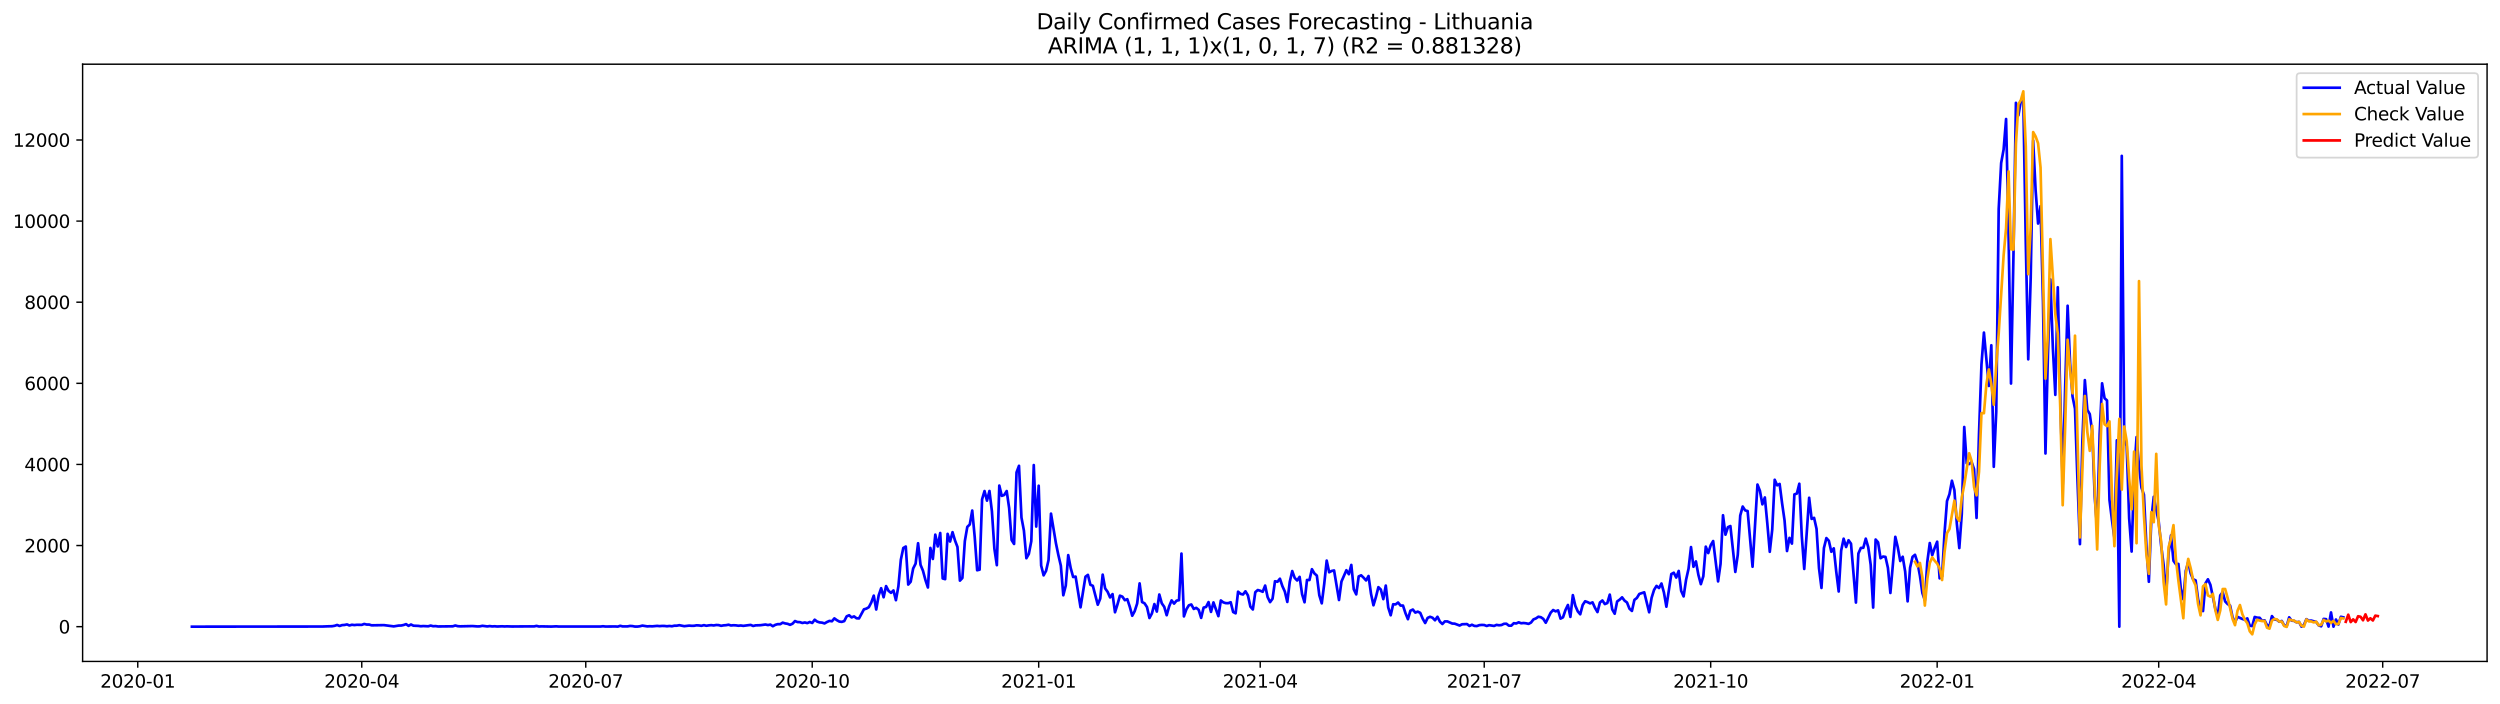 <?xml version="1.0" encoding="utf-8" standalone="no"?>
<!DOCTYPE svg PUBLIC "-//W3C//DTD SVG 1.1//EN"
  "http://www.w3.org/Graphics/SVG/1.1/DTD/svg11.dtd">
<svg xmlns:xlink="http://www.w3.org/1999/xlink" width="1392.412pt" height="392.274pt" viewBox="0 0 1392.412 392.274" xmlns="http://www.w3.org/2000/svg" version="1.1">
 <defs>
  <style type="text/css">*{stroke-linejoin: round; stroke-linecap: butt}</style>
 </defs>
 <g id="figure_1">
  <g id="patch_1">
   <path d="M 0 392.274 
L 1392.412 392.274 
L 1392.412 0 
L 0 0 
z
" style="fill: #ffffff"/>
  </g>
  <g id="axes_1">
   <g id="patch_2">
    <path d="M 46.013 368.396 
L 1385.213 368.396 
L 1385.213 35.755 
L 46.013 35.755 
z
" style="fill: #ffffff"/>
   </g>
   <g id="matplotlib.axis_1">
    <g id="xtick_1">
     <g id="line2d_1">
      <defs>
       <path id="mefb8758c73" d="M 0 0 
L 0 3.5 
" style="stroke: #000000; stroke-width: 0.8"/>
      </defs>
      <g>
       <use xlink:href="#mefb8758c73" x="76.723" y="368.396" style="stroke: #000000; stroke-width: 0.8"/>
      </g>
     </g>
     <g id="text_1">
      <!-- 2020-01 -->
      <g transform="translate(55.832 382.994)scale(0.1 -0.1)">
       <defs>
        <path id="DejaVuSans-32" d="M 1228 531 
L 3431 531 
L 3431 0 
L 469 0 
L 469 531 
Q 828 903 1448 1529 
Q 2069 2156 2228 2338 
Q 2531 2678 2651 2914 
Q 2772 3150 2772 3378 
Q 2772 3750 2511 3984 
Q 2250 4219 1831 4219 
Q 1534 4219 1204 4116 
Q 875 4013 500 3803 
L 500 4441 
Q 881 4594 1212 4672 
Q 1544 4750 1819 4750 
Q 2544 4750 2975 4387 
Q 3406 4025 3406 3419 
Q 3406 3131 3298 2873 
Q 3191 2616 2906 2266 
Q 2828 2175 2409 1742 
Q 1991 1309 1228 531 
z
" transform="scale(0.016)"/>
        <path id="DejaVuSans-30" d="M 2034 4250 
Q 1547 4250 1301 3770 
Q 1056 3291 1056 2328 
Q 1056 1369 1301 889 
Q 1547 409 2034 409 
Q 2525 409 2770 889 
Q 3016 1369 3016 2328 
Q 3016 3291 2770 3770 
Q 2525 4250 2034 4250 
z
M 2034 4750 
Q 2819 4750 3233 4129 
Q 3647 3509 3647 2328 
Q 3647 1150 3233 529 
Q 2819 -91 2034 -91 
Q 1250 -91 836 529 
Q 422 1150 422 2328 
Q 422 3509 836 4129 
Q 1250 4750 2034 4750 
z
" transform="scale(0.016)"/>
        <path id="DejaVuSans-2d" d="M 313 2009 
L 1997 2009 
L 1997 1497 
L 313 1497 
L 313 2009 
z
" transform="scale(0.016)"/>
        <path id="DejaVuSans-31" d="M 794 531 
L 1825 531 
L 1825 4091 
L 703 3866 
L 703 4441 
L 1819 4666 
L 2450 4666 
L 2450 531 
L 3481 531 
L 3481 0 
L 794 0 
L 794 531 
z
" transform="scale(0.016)"/>
       </defs>
       <use xlink:href="#DejaVuSans-32"/>
       <use xlink:href="#DejaVuSans-30" x="63.623"/>
       <use xlink:href="#DejaVuSans-32" x="127.246"/>
       <use xlink:href="#DejaVuSans-30" x="190.869"/>
       <use xlink:href="#DejaVuSans-2d" x="254.492"/>
       <use xlink:href="#DejaVuSans-30" x="290.576"/>
       <use xlink:href="#DejaVuSans-31" x="354.199"/>
      </g>
     </g>
    </g>
    <g id="xtick_2">
     <g id="line2d_2">
      <g>
       <use xlink:href="#mefb8758c73" x="201.485" y="368.396" style="stroke: #000000; stroke-width: 0.8"/>
      </g>
     </g>
     <g id="text_2">
      <!-- 2020-04 -->
      <g transform="translate(180.593 382.994)scale(0.1 -0.1)">
       <defs>
        <path id="DejaVuSans-34" d="M 2419 4116 
L 825 1625 
L 2419 1625 
L 2419 4116 
z
M 2253 4666 
L 3047 4666 
L 3047 1625 
L 3713 1625 
L 3713 1100 
L 3047 1100 
L 3047 0 
L 2419 0 
L 2419 1100 
L 313 1100 
L 313 1709 
L 2253 4666 
z
" transform="scale(0.016)"/>
       </defs>
       <use xlink:href="#DejaVuSans-32"/>
       <use xlink:href="#DejaVuSans-30" x="63.623"/>
       <use xlink:href="#DejaVuSans-32" x="127.246"/>
       <use xlink:href="#DejaVuSans-30" x="190.869"/>
       <use xlink:href="#DejaVuSans-2d" x="254.492"/>
       <use xlink:href="#DejaVuSans-30" x="290.576"/>
       <use xlink:href="#DejaVuSans-34" x="354.199"/>
      </g>
     </g>
    </g>
    <g id="xtick_3">
     <g id="line2d_3">
      <g>
       <use xlink:href="#mefb8758c73" x="326.246" y="368.396" style="stroke: #000000; stroke-width: 0.8"/>
      </g>
     </g>
     <g id="text_3">
      <!-- 2020-07 -->
      <g transform="translate(305.355 382.994)scale(0.1 -0.1)">
       <defs>
        <path id="DejaVuSans-37" d="M 525 4666 
L 3525 4666 
L 3525 4397 
L 1831 0 
L 1172 0 
L 2766 4134 
L 525 4134 
L 525 4666 
z
" transform="scale(0.016)"/>
       </defs>
       <use xlink:href="#DejaVuSans-32"/>
       <use xlink:href="#DejaVuSans-30" x="63.623"/>
       <use xlink:href="#DejaVuSans-32" x="127.246"/>
       <use xlink:href="#DejaVuSans-30" x="190.869"/>
       <use xlink:href="#DejaVuSans-2d" x="254.492"/>
       <use xlink:href="#DejaVuSans-30" x="290.576"/>
       <use xlink:href="#DejaVuSans-37" x="354.199"/>
      </g>
     </g>
    </g>
    <g id="xtick_4">
     <g id="line2d_4">
      <g>
       <use xlink:href="#mefb8758c73" x="452.379" y="368.396" style="stroke: #000000; stroke-width: 0.8"/>
      </g>
     </g>
     <g id="text_4">
      <!-- 2020-10 -->
      <g transform="translate(431.488 382.994)scale(0.1 -0.1)">
       <use xlink:href="#DejaVuSans-32"/>
       <use xlink:href="#DejaVuSans-30" x="63.623"/>
       <use xlink:href="#DejaVuSans-32" x="127.246"/>
       <use xlink:href="#DejaVuSans-30" x="190.869"/>
       <use xlink:href="#DejaVuSans-2d" x="254.492"/>
       <use xlink:href="#DejaVuSans-31" x="290.576"/>
       <use xlink:href="#DejaVuSans-30" x="354.199"/>
      </g>
     </g>
    </g>
    <g id="xtick_5">
     <g id="line2d_5">
      <g>
       <use xlink:href="#mefb8758c73" x="578.512" y="368.396" style="stroke: #000000; stroke-width: 0.8"/>
      </g>
     </g>
     <g id="text_5">
      <!-- 2021-01 -->
      <g transform="translate(557.62 382.994)scale(0.1 -0.1)">
       <use xlink:href="#DejaVuSans-32"/>
       <use xlink:href="#DejaVuSans-30" x="63.623"/>
       <use xlink:href="#DejaVuSans-32" x="127.246"/>
       <use xlink:href="#DejaVuSans-31" x="190.869"/>
       <use xlink:href="#DejaVuSans-2d" x="254.492"/>
       <use xlink:href="#DejaVuSans-30" x="290.576"/>
       <use xlink:href="#DejaVuSans-31" x="354.199"/>
      </g>
     </g>
    </g>
    <g id="xtick_6">
     <g id="line2d_6">
      <g>
       <use xlink:href="#mefb8758c73" x="701.902" y="368.396" style="stroke: #000000; stroke-width: 0.8"/>
      </g>
     </g>
     <g id="text_6">
      <!-- 2021-04 -->
      <g transform="translate(681.011 382.994)scale(0.1 -0.1)">
       <use xlink:href="#DejaVuSans-32"/>
       <use xlink:href="#DejaVuSans-30" x="63.623"/>
       <use xlink:href="#DejaVuSans-32" x="127.246"/>
       <use xlink:href="#DejaVuSans-31" x="190.869"/>
       <use xlink:href="#DejaVuSans-2d" x="254.492"/>
       <use xlink:href="#DejaVuSans-30" x="290.576"/>
       <use xlink:href="#DejaVuSans-34" x="354.199"/>
      </g>
     </g>
    </g>
    <g id="xtick_7">
     <g id="line2d_7">
      <g>
       <use xlink:href="#mefb8758c73" x="826.664" y="368.396" style="stroke: #000000; stroke-width: 0.8"/>
      </g>
     </g>
     <g id="text_7">
      <!-- 2021-07 -->
      <g transform="translate(805.773 382.994)scale(0.1 -0.1)">
       <use xlink:href="#DejaVuSans-32"/>
       <use xlink:href="#DejaVuSans-30" x="63.623"/>
       <use xlink:href="#DejaVuSans-32" x="127.246"/>
       <use xlink:href="#DejaVuSans-31" x="190.869"/>
       <use xlink:href="#DejaVuSans-2d" x="254.492"/>
       <use xlink:href="#DejaVuSans-30" x="290.576"/>
       <use xlink:href="#DejaVuSans-37" x="354.199"/>
      </g>
     </g>
    </g>
    <g id="xtick_8">
     <g id="line2d_8">
      <g>
       <use xlink:href="#mefb8758c73" x="952.797" y="368.396" style="stroke: #000000; stroke-width: 0.8"/>
      </g>
     </g>
     <g id="text_8">
      <!-- 2021-10 -->
      <g transform="translate(931.905 382.994)scale(0.1 -0.1)">
       <use xlink:href="#DejaVuSans-32"/>
       <use xlink:href="#DejaVuSans-30" x="63.623"/>
       <use xlink:href="#DejaVuSans-32" x="127.246"/>
       <use xlink:href="#DejaVuSans-31" x="190.869"/>
       <use xlink:href="#DejaVuSans-2d" x="254.492"/>
       <use xlink:href="#DejaVuSans-31" x="290.576"/>
       <use xlink:href="#DejaVuSans-30" x="354.199"/>
      </g>
     </g>
    </g>
    <g id="xtick_9">
     <g id="line2d_9">
      <g>
       <use xlink:href="#mefb8758c73" x="1078.929" y="368.396" style="stroke: #000000; stroke-width: 0.8"/>
      </g>
     </g>
     <g id="text_9">
      <!-- 2022-01 -->
      <g transform="translate(1058.038 382.994)scale(0.1 -0.1)">
       <use xlink:href="#DejaVuSans-32"/>
       <use xlink:href="#DejaVuSans-30" x="63.623"/>
       <use xlink:href="#DejaVuSans-32" x="127.246"/>
       <use xlink:href="#DejaVuSans-32" x="190.869"/>
       <use xlink:href="#DejaVuSans-2d" x="254.492"/>
       <use xlink:href="#DejaVuSans-30" x="290.576"/>
       <use xlink:href="#DejaVuSans-31" x="354.199"/>
      </g>
     </g>
    </g>
    <g id="xtick_10">
     <g id="line2d_10">
      <g>
       <use xlink:href="#mefb8758c73" x="1202.32" y="368.396" style="stroke: #000000; stroke-width: 0.8"/>
      </g>
     </g>
     <g id="text_10">
      <!-- 2022-04 -->
      <g transform="translate(1181.429 382.994)scale(0.1 -0.1)">
       <use xlink:href="#DejaVuSans-32"/>
       <use xlink:href="#DejaVuSans-30" x="63.623"/>
       <use xlink:href="#DejaVuSans-32" x="127.246"/>
       <use xlink:href="#DejaVuSans-32" x="190.869"/>
       <use xlink:href="#DejaVuSans-2d" x="254.492"/>
       <use xlink:href="#DejaVuSans-30" x="290.576"/>
       <use xlink:href="#DejaVuSans-34" x="354.199"/>
      </g>
     </g>
    </g>
    <g id="xtick_11">
     <g id="line2d_11">
      <g>
       <use xlink:href="#mefb8758c73" x="1327.082" y="368.396" style="stroke: #000000; stroke-width: 0.8"/>
      </g>
     </g>
     <g id="text_11">
      <!-- 2022-07 -->
      <g transform="translate(1306.19 382.994)scale(0.1 -0.1)">
       <use xlink:href="#DejaVuSans-32"/>
       <use xlink:href="#DejaVuSans-30" x="63.623"/>
       <use xlink:href="#DejaVuSans-32" x="127.246"/>
       <use xlink:href="#DejaVuSans-32" x="190.869"/>
       <use xlink:href="#DejaVuSans-2d" x="254.492"/>
       <use xlink:href="#DejaVuSans-30" x="290.576"/>
       <use xlink:href="#DejaVuSans-37" x="354.199"/>
      </g>
     </g>
    </g>
   </g>
   <g id="matplotlib.axis_2">
    <g id="ytick_1">
     <g id="line2d_12">
      <defs>
       <path id="mf1abb4879b" d="M 0 0 
L -3.5 0 
" style="stroke: #000000; stroke-width: 0.8"/>
      </defs>
      <g>
       <use xlink:href="#mf1abb4879b" x="46.013" y="349.028" style="stroke: #000000; stroke-width: 0.8"/>
      </g>
     </g>
     <g id="text_12">
      <!-- 0 -->
      <g transform="translate(32.65 352.828)scale(0.1 -0.1)">
       <use xlink:href="#DejaVuSans-30"/>
      </g>
     </g>
    </g>
    <g id="ytick_2">
     <g id="line2d_13">
      <g>
       <use xlink:href="#mf1abb4879b" x="46.013" y="303.852" style="stroke: #000000; stroke-width: 0.8"/>
      </g>
     </g>
     <g id="text_13">
      <!-- 2000 -->
      <g transform="translate(13.562 307.651)scale(0.1 -0.1)">
       <use xlink:href="#DejaVuSans-32"/>
       <use xlink:href="#DejaVuSans-30" x="63.623"/>
       <use xlink:href="#DejaVuSans-30" x="127.246"/>
       <use xlink:href="#DejaVuSans-30" x="190.869"/>
      </g>
     </g>
    </g>
    <g id="ytick_3">
     <g id="line2d_14">
      <g>
       <use xlink:href="#mf1abb4879b" x="46.013" y="258.675" style="stroke: #000000; stroke-width: 0.8"/>
      </g>
     </g>
     <g id="text_14">
      <!-- 4000 -->
      <g transform="translate(13.562 262.474)scale(0.1 -0.1)">
       <use xlink:href="#DejaVuSans-34"/>
       <use xlink:href="#DejaVuSans-30" x="63.623"/>
       <use xlink:href="#DejaVuSans-30" x="127.246"/>
       <use xlink:href="#DejaVuSans-30" x="190.869"/>
      </g>
     </g>
    </g>
    <g id="ytick_4">
     <g id="line2d_15">
      <g>
       <use xlink:href="#mf1abb4879b" x="46.013" y="213.498" style="stroke: #000000; stroke-width: 0.8"/>
      </g>
     </g>
     <g id="text_15">
      <!-- 6000 -->
      <g transform="translate(13.562 217.297)scale(0.1 -0.1)">
       <defs>
        <path id="DejaVuSans-36" d="M 2113 2584 
Q 1688 2584 1439 2293 
Q 1191 2003 1191 1497 
Q 1191 994 1439 701 
Q 1688 409 2113 409 
Q 2538 409 2786 701 
Q 3034 994 3034 1497 
Q 3034 2003 2786 2293 
Q 2538 2584 2113 2584 
z
M 3366 4563 
L 3366 3988 
Q 3128 4100 2886 4159 
Q 2644 4219 2406 4219 
Q 1781 4219 1451 3797 
Q 1122 3375 1075 2522 
Q 1259 2794 1537 2939 
Q 1816 3084 2150 3084 
Q 2853 3084 3261 2657 
Q 3669 2231 3669 1497 
Q 3669 778 3244 343 
Q 2819 -91 2113 -91 
Q 1303 -91 875 529 
Q 447 1150 447 2328 
Q 447 3434 972 4092 
Q 1497 4750 2381 4750 
Q 2619 4750 2861 4703 
Q 3103 4656 3366 4563 
z
" transform="scale(0.016)"/>
       </defs>
       <use xlink:href="#DejaVuSans-36"/>
       <use xlink:href="#DejaVuSans-30" x="63.623"/>
       <use xlink:href="#DejaVuSans-30" x="127.246"/>
       <use xlink:href="#DejaVuSans-30" x="190.869"/>
      </g>
     </g>
    </g>
    <g id="ytick_5">
     <g id="line2d_16">
      <g>
       <use xlink:href="#mf1abb4879b" x="46.013" y="168.321" style="stroke: #000000; stroke-width: 0.8"/>
      </g>
     </g>
     <g id="text_16">
      <!-- 8000 -->
      <g transform="translate(13.562 172.121)scale(0.1 -0.1)">
       <defs>
        <path id="DejaVuSans-38" d="M 2034 2216 
Q 1584 2216 1326 1975 
Q 1069 1734 1069 1313 
Q 1069 891 1326 650 
Q 1584 409 2034 409 
Q 2484 409 2743 651 
Q 3003 894 3003 1313 
Q 3003 1734 2745 1975 
Q 2488 2216 2034 2216 
z
M 1403 2484 
Q 997 2584 770 2862 
Q 544 3141 544 3541 
Q 544 4100 942 4425 
Q 1341 4750 2034 4750 
Q 2731 4750 3128 4425 
Q 3525 4100 3525 3541 
Q 3525 3141 3298 2862 
Q 3072 2584 2669 2484 
Q 3125 2378 3379 2068 
Q 3634 1759 3634 1313 
Q 3634 634 3220 271 
Q 2806 -91 2034 -91 
Q 1263 -91 848 271 
Q 434 634 434 1313 
Q 434 1759 690 2068 
Q 947 2378 1403 2484 
z
M 1172 3481 
Q 1172 3119 1398 2916 
Q 1625 2713 2034 2713 
Q 2441 2713 2670 2916 
Q 2900 3119 2900 3481 
Q 2900 3844 2670 4047 
Q 2441 4250 2034 4250 
Q 1625 4250 1398 4047 
Q 1172 3844 1172 3481 
z
" transform="scale(0.016)"/>
       </defs>
       <use xlink:href="#DejaVuSans-38"/>
       <use xlink:href="#DejaVuSans-30" x="63.623"/>
       <use xlink:href="#DejaVuSans-30" x="127.246"/>
       <use xlink:href="#DejaVuSans-30" x="190.869"/>
      </g>
     </g>
    </g>
    <g id="ytick_6">
     <g id="line2d_17">
      <g>
       <use xlink:href="#mf1abb4879b" x="46.013" y="123.145" style="stroke: #000000; stroke-width: 0.8"/>
      </g>
     </g>
     <g id="text_17">
      <!-- 10000 -->
      <g transform="translate(7.2 126.944)scale(0.1 -0.1)">
       <use xlink:href="#DejaVuSans-31"/>
       <use xlink:href="#DejaVuSans-30" x="63.623"/>
       <use xlink:href="#DejaVuSans-30" x="127.246"/>
       <use xlink:href="#DejaVuSans-30" x="190.869"/>
       <use xlink:href="#DejaVuSans-30" x="254.492"/>
      </g>
     </g>
    </g>
    <g id="ytick_7">
     <g id="line2d_18">
      <g>
       <use xlink:href="#mf1abb4879b" x="46.013" y="77.968" style="stroke: #000000; stroke-width: 0.8"/>
      </g>
     </g>
     <g id="text_18">
      <!-- 12000 -->
      <g transform="translate(7.2 81.767)scale(0.1 -0.1)">
       <use xlink:href="#DejaVuSans-31"/>
       <use xlink:href="#DejaVuSans-32" x="63.623"/>
       <use xlink:href="#DejaVuSans-30" x="127.246"/>
       <use xlink:href="#DejaVuSans-30" x="190.869"/>
       <use xlink:href="#DejaVuSans-30" x="254.492"/>
      </g>
     </g>
    </g>
   </g>
   <g id="line2d_19">
    <path d="M 106.885 349.028 
L 179.549 348.961 
L 182.291 348.848 
L 185.033 348.78 
L 186.404 348.531 
L 187.775 348.08 
L 189.146 348.644 
L 190.517 348.17 
L 191.888 348.08 
L 193.259 347.786 
L 194.63 348.373 
L 196.001 347.967 
L 197.372 348.147 
L 198.743 347.989 
L 201.485 348.034 
L 202.856 347.515 
L 204.227 347.854 
L 205.598 347.854 
L 206.969 348.283 
L 213.824 348.17 
L 219.308 348.87 
L 222.05 348.418 
L 223.421 348.396 
L 224.792 348.102 
L 226.163 347.628 
L 227.534 348.577 
L 228.905 347.831 
L 230.276 348.486 
L 233.018 348.599 
L 234.389 348.802 
L 235.76 348.69 
L 238.502 348.825 
L 239.873 348.418 
L 241.244 348.78 
L 242.615 348.712 
L 243.986 348.915 
L 252.212 348.825 
L 253.583 348.373 
L 254.954 348.757 
L 256.325 348.848 
L 263.18 348.69 
L 265.922 348.893 
L 267.293 348.848 
L 268.664 348.554 
L 271.406 348.893 
L 272.777 348.712 
L 274.148 348.893 
L 275.519 348.802 
L 276.89 348.938 
L 279.632 348.825 
L 281.003 348.915 
L 282.374 348.848 
L 285.116 348.938 
L 294.713 348.87 
L 297.455 348.893 
L 298.826 348.599 
L 300.197 348.938 
L 301.568 348.87 
L 307.052 348.983 
L 309.794 348.848 
L 311.165 348.961 
L 334.472 348.961 
L 335.843 348.802 
L 337.214 348.961 
L 342.698 348.915 
L 344.07 349.006 
L 345.441 348.554 
L 346.812 348.893 
L 349.554 348.87 
L 350.925 348.622 
L 352.296 348.712 
L 353.667 348.983 
L 355.038 348.983 
L 356.409 348.802 
L 357.78 348.441 
L 360.522 348.87 
L 361.893 348.78 
L 363.264 348.848 
L 366.006 348.599 
L 367.377 348.735 
L 368.748 348.622 
L 370.119 348.644 
L 371.49 348.802 
L 372.861 348.644 
L 374.232 348.802 
L 375.603 348.486 
L 376.974 348.486 
L 378.345 348.215 
L 381.087 348.757 
L 383.829 348.441 
L 385.2 348.554 
L 386.571 348.531 
L 387.942 348.283 
L 389.313 348.351 
L 390.684 348.554 
L 392.055 348.193 
L 393.426 348.531 
L 394.797 348.306 
L 396.168 348.193 
L 397.539 348.351 
L 398.91 348.102 
L 400.281 348.17 
L 401.652 348.554 
L 403.023 348.306 
L 404.394 348.215 
L 405.765 347.944 
L 407.136 348.373 
L 408.507 348.238 
L 409.878 348.306 
L 411.249 348.509 
L 412.62 348.373 
L 413.991 348.577 
L 416.733 348.215 
L 418.104 348.057 
L 419.475 348.644 
L 420.846 348.306 
L 423.588 348.215 
L 426.33 347.831 
L 427.701 348.147 
L 429.072 347.876 
L 430.443 348.78 
L 431.814 348.012 
L 433.185 347.628 
L 434.556 347.65 
L 435.927 346.792 
L 437.298 347.221 
L 438.669 347.447 
L 440.04 348.012 
L 441.411 347.379 
L 442.782 345.911 
L 444.153 346.453 
L 445.524 346.521 
L 446.895 346.973 
L 448.266 346.679 
L 449.637 347.041 
L 451.008 346.431 
L 452.379 346.973 
L 453.75 345.166 
L 455.121 346.205 
L 456.492 346.657 
L 457.863 346.792 
L 459.234 347.221 
L 460.605 346.431 
L 461.976 345.821 
L 463.347 346.024 
L 464.718 344.42 
L 466.089 345.414 
L 467.46 346.182 
L 468.831 346.363 
L 470.202 345.934 
L 471.573 343.268 
L 472.944 342.681 
L 474.315 343.878 
L 475.686 343.314 
L 477.057 344.353 
L 478.428 344.443 
L 481.17 339.383 
L 482.541 338.977 
L 483.912 338.186 
L 485.283 335.543 
L 486.654 331.748 
L 488.025 339.473 
L 489.396 331.613 
L 490.767 327.615 
L 492.138 332.652 
L 493.509 326.44 
L 494.88 329.083 
L 496.251 330.19 
L 497.622 328.857 
L 498.993 334.278 
L 500.364 326.621 
L 501.735 311.758 
L 503.106 305.207 
L 504.477 304.394 
L 505.848 325.582 
L 507.219 324 
L 508.59 316.659 
L 509.961 313.926 
L 511.332 302.564 
L 512.703 314.581 
L 514.074 317.924 
L 515.445 323.097 
L 516.816 327.208 
L 518.187 305.184 
L 519.558 311.328 
L 520.929 297.775 
L 522.3 304.349 
L 523.671 296.872 
L 525.042 322.171 
L 526.413 322.577 
L 527.784 297.346 
L 529.155 301.615 
L 530.527 296.397 
L 531.898 301.005 
L 533.269 304.642 
L 534.64 323.391 
L 536.011 321.922 
L 537.382 301.367 
L 538.753 293.461 
L 540.124 292.128 
L 541.495 284.358 
L 542.866 298.95 
L 544.237 317.608 
L 545.608 317.292 
L 546.979 278.123 
L 548.35 273.493 
L 549.721 278.846 
L 551.092 273.448 
L 552.463 284.81 
L 553.834 305.591 
L 555.205 314.784 
L 556.576 270.443 
L 557.947 276.181 
L 559.318 275.684 
L 560.689 273.493 
L 562.06 283.003 
L 563.431 300.802 
L 564.802 302.971 
L 566.173 263.102 
L 567.544 259.443 
L 568.915 288.243 
L 570.286 295.562 
L 571.657 310.922 
L 573.028 308.505 
L 574.399 301.412 
L 575.77 259.036 
L 577.141 293.28 
L 578.512 270.534 
L 579.883 314.988 
L 581.254 320.454 
L 582.625 317.924 
L 583.996 311.961 
L 585.367 286.075 
L 588.109 302.542 
L 589.48 309.182 
L 590.851 315.078 
L 592.222 331.545 
L 593.593 326.169 
L 594.964 309.182 
L 596.335 316.388 
L 597.706 321.38 
L 599.077 321.154 
L 601.819 338.254 
L 604.561 321.2 
L 605.932 320.183 
L 607.303 325.695 
L 608.674 326.282 
L 611.416 336.808 
L 612.787 333.42 
L 614.158 320.047 
L 615.529 327.728 
L 616.9 329.625 
L 618.271 332.742 
L 619.642 330.89 
L 621.013 341.01 
L 622.384 336.695 
L 623.755 331.771 
L 625.126 332.313 
L 626.497 334.278 
L 627.868 333.736 
L 629.239 337.915 
L 630.61 342.952 
L 631.981 340.4 
L 633.352 336.153 
L 634.723 324.927 
L 636.094 335.317 
L 637.465 336.017 
L 638.836 338.118 
L 640.207 344.217 
L 641.578 341.642 
L 642.949 336.447 
L 644.32 340.626 
L 645.691 331.116 
L 647.062 336.017 
L 648.433 337.983 
L 649.804 342.658 
L 651.175 337.734 
L 652.546 334.391 
L 653.917 336.198 
L 655.288 334.549 
L 656.659 334.278 
L 658.03 308.324 
L 659.401 343.314 
L 660.772 339.383 
L 662.143 337.147 
L 663.514 336.673 
L 664.885 339.157 
L 666.256 338.547 
L 667.627 339.654 
L 668.998 344.149 
L 670.369 338.412 
L 671.74 338.05 
L 673.111 335.34 
L 674.482 340.806 
L 675.853 335.521 
L 678.595 343.178 
L 679.966 334.436 
L 681.337 335.498 
L 682.708 335.927 
L 684.079 335.95 
L 685.45 335.43 
L 686.821 340.874 
L 688.192 341.597 
L 689.563 329.557 
L 690.934 330.754 
L 692.305 331.116 
L 693.676 329.331 
L 695.047 331.613 
L 696.418 337.87 
L 697.789 339.451 
L 699.16 329.806 
L 700.531 328.631 
L 701.902 329.015 
L 703.273 329.602 
L 704.644 326.146 
L 706.015 332.561 
L 707.386 335.362 
L 708.757 333.488 
L 710.128 323.729 
L 711.499 324.023 
L 712.87 322.329 
L 714.241 326.463 
L 715.612 329.489 
L 716.984 335.249 
L 718.355 324.046 
L 719.726 318.06 
L 721.097 321.877 
L 722.468 323.3 
L 723.839 321.29 
L 725.21 330.913 
L 726.581 335.453 
L 727.952 323.029 
L 729.323 323.052 
L 730.694 317.021 
L 732.065 319.37 
L 733.436 320.59 
L 734.807 331.522 
L 736.178 336.04 
L 737.549 325.22 
L 738.92 312.232 
L 740.291 318.737 
L 741.662 318.015 
L 743.033 317.721 
L 745.775 334.188 
L 747.146 323.888 
L 749.888 317.585 
L 751.259 319.822 
L 752.63 314.649 
L 754.001 328.224 
L 755.372 331.048 
L 756.743 321.041 
L 758.114 320.431 
L 759.485 321.764 
L 760.856 323.278 
L 762.227 320.815 
L 763.598 330.687 
L 764.969 337.124 
L 766.34 332.494 
L 767.711 327.027 
L 769.082 328.36 
L 770.453 333.691 
L 771.824 326.146 
L 773.195 338.344 
L 774.566 342.681 
L 775.937 336.56 
L 777.308 336.627 
L 778.679 335.588 
L 780.05 337.282 
L 781.421 337.282 
L 782.792 341.506 
L 784.163 344.872 
L 785.534 340.151 
L 786.905 339.496 
L 788.276 341.19 
L 789.647 340.671 
L 791.018 341.326 
L 792.389 344.578 
L 793.76 346.995 
L 795.131 344.149 
L 796.502 343.539 
L 797.873 344.059 
L 799.244 345.482 
L 800.615 343.517 
L 801.986 346.25 
L 803.357 347.538 
L 804.728 346.092 
L 806.099 346.092 
L 808.841 347.289 
L 810.212 347.357 
L 812.954 348.396 
L 814.325 347.696 
L 817.067 347.583 
L 818.438 348.622 
L 819.809 347.967 
L 821.18 348.599 
L 822.551 348.69 
L 823.922 348.193 
L 825.293 348.057 
L 826.664 348.125 
L 828.035 348.644 
L 829.406 348.193 
L 832.148 348.622 
L 833.519 348.034 
L 834.89 348.26 
L 836.261 348.125 
L 837.632 347.447 
L 839.003 347.379 
L 840.374 348.464 
L 841.745 348.464 
L 843.116 347.108 
L 844.487 347.244 
L 845.858 346.611 
L 847.229 347.131 
L 848.6 346.995 
L 849.971 347.154 
L 851.342 347.492 
L 852.713 346.747 
L 854.084 344.985 
L 855.455 344.443 
L 856.826 343.494 
L 858.197 343.765 
L 859.568 344.691 
L 860.939 346.837 
L 863.681 341.235 
L 865.052 339.767 
L 866.423 340.513 
L 867.794 339.948 
L 869.165 344.556 
L 870.536 343.833 
L 871.907 339.767 
L 873.278 336.944 
L 874.649 343.585 
L 876.02 331.477 
L 877.391 337.35 
L 878.762 340.513 
L 880.133 342.139 
L 881.504 336.944 
L 882.875 334.888 
L 884.246 335.385 
L 885.617 336.063 
L 886.988 335.498 
L 888.359 338.547 
L 889.73 340.897 
L 891.101 335.566 
L 892.472 334.436 
L 893.843 336.447 
L 895.214 335.859 
L 896.585 331.184 
L 897.956 339.428 
L 899.327 341.823 
L 900.698 334.978 
L 902.07 334.007 
L 903.441 332.697 
L 904.812 334.527 
L 906.183 335.566 
L 907.554 339.022 
L 908.925 340.264 
L 910.296 334.12 
L 911.667 333.058 
L 913.038 330.8 
L 915.78 329.896 
L 918.522 341.01 
L 919.893 332.923 
L 921.264 328.518 
L 922.635 326.327 
L 924.006 327.502 
L 925.377 324.994 
L 926.748 330.009 
L 928.119 337.915 
L 930.861 319.754 
L 932.232 318.986 
L 933.603 321.674 
L 934.974 317.992 
L 936.345 329.083 
L 937.716 332.177 
L 939.087 322.894 
L 940.458 316.75 
L 941.829 304.71 
L 943.2 315.665 
L 944.571 312.684 
L 945.942 320.183 
L 947.313 325.356 
L 948.684 320.974 
L 950.055 304.462 
L 951.426 308.053 
L 952.797 303.694 
L 954.168 301.344 
L 956.91 323.82 
L 958.281 314.062 
L 959.652 286.978 
L 961.023 297.798 
L 962.394 293.619 
L 963.765 292.987 
L 966.507 318.534 
L 967.878 309.002 
L 969.249 287.136 
L 970.62 282.122 
L 971.991 284.268 
L 973.362 284.629 
L 976.104 315.643 
L 978.846 269.879 
L 980.217 273.38 
L 981.588 280.902 
L 982.959 277.062 
L 984.33 291.541 
L 985.701 307.33 
L 987.072 294.952 
L 988.443 267.213 
L 989.814 270.308 
L 991.185 269.54 
L 992.556 280.269 
L 993.927 289.847 
L 995.298 306.901 
L 996.669 299.582 
L 998.04 302.767 
L 999.411 275.368 
L 1000.782 274.893 
L 1002.153 269.427 
L 1003.524 298.566 
L 1004.895 316.885 
L 1007.637 277.243 
L 1009.008 289.011 
L 1010.379 288.424 
L 1011.75 294.568 
L 1013.121 316.456 
L 1014.492 327.456 
L 1015.863 305.23 
L 1017.234 299.695 
L 1018.605 301.209 
L 1019.976 307.308 
L 1021.347 305.41 
L 1022.718 318.331 
L 1024.089 329.444 
L 1025.46 306.72 
L 1026.831 300.034 
L 1028.202 304.665 
L 1029.573 300.893 
L 1030.944 302.813 
L 1033.686 335.611 
L 1035.057 308.279 
L 1036.428 305.184 
L 1037.799 305.094 
L 1039.17 300.012 
L 1040.541 304.755 
L 1041.912 314.581 
L 1043.283 338.389 
L 1044.654 300.509 
L 1046.025 302.067 
L 1047.396 310.922 
L 1048.767 309.973 
L 1050.138 310.176 
L 1051.509 316.298 
L 1052.88 330.257 
L 1055.622 298.995 
L 1056.993 304.823 
L 1058.364 312.458 
L 1059.735 310.086 
L 1061.106 318.331 
L 1062.477 334.933 
L 1063.848 316.207 
L 1065.219 310.131 
L 1066.59 309.002 
L 1067.961 313.316 
L 1069.332 320.68 
L 1070.703 330.325 
L 1072.074 334.323 
L 1073.445 312.91 
L 1074.816 302.451 
L 1076.187 309.205 
L 1077.558 305.162 
L 1078.929 301.706 
L 1080.3 322.103 
L 1081.671 320.928 
L 1083.042 296.736 
L 1084.413 279.072 
L 1085.784 275.232 
L 1087.155 267.755 
L 1088.527 272.996 
L 1089.898 291.812 
L 1091.269 305.252 
L 1092.64 286.278 
L 1094.011 237.826 
L 1095.382 258.042 
L 1096.753 258.472 
L 1098.124 257.342 
L 1099.495 261.34 
L 1100.866 288.469 
L 1102.237 241.621 
L 1103.608 202.972 
L 1104.979 185.24 
L 1107.721 214.966 
L 1109.092 192.31 
L 1110.463 259.985 
L 1111.834 229.468 
L 1113.205 116.346 
L 1114.576 90.775 
L 1115.947 83.254 
L 1117.318 66.29 
L 1118.689 129.74 
L 1120.06 213.611 
L 1121.431 141.848 
L 1122.802 57.277 
L 1124.173 64.257 
L 1125.544 56.26 
L 1126.915 56.102 
L 1128.286 134.958 
L 1129.657 200.126 
L 1131.028 154.655 
L 1132.399 78.352 
L 1133.77 106.023 
L 1135.141 124.5 
L 1136.512 114.809 
L 1137.883 168.321 
L 1139.254 252.576 
L 1140.625 197.46 
L 1141.996 155.627 
L 1143.367 193.756 
L 1144.738 219.913 
L 1146.109 160.009 
L 1147.48 220.546 
L 1148.851 269.743 
L 1150.222 215.78 
L 1151.593 170.287 
L 1152.964 202.385 
L 1154.335 220.839 
L 1155.706 227.684 
L 1157.077 267.507 
L 1158.448 303.061 
L 1159.819 245.348 
L 1161.19 211.714 
L 1162.561 228.271 
L 1163.932 230.643 
L 1165.303 240.559 
L 1166.674 276.475 
L 1168.045 294.726 
L 1169.416 241.959 
L 1170.787 213.498 
L 1172.158 221.765 
L 1173.529 223.03 
L 1174.9 278.44 
L 1176.271 289.485 
L 1177.642 299.628 
L 1179.013 245.235 
L 1180.384 349.028 
L 1181.755 86.822 
L 1183.126 244.015 
L 1184.497 248.51 
L 1185.868 288.695 
L 1187.239 307.195 
L 1188.61 264.616 
L 1189.981 243.428 
L 1191.352 259.465 
L 1192.723 271.641 
L 1194.094 275.571 
L 1195.465 303.806 
L 1196.836 324.023 
L 1198.207 289.372 
L 1199.578 276.678 
L 1200.949 284.019 
L 1202.32 290.457 
L 1203.691 303.987 
L 1205.062 314.626 
L 1206.433 331.184 
L 1207.804 308.189 
L 1209.175 298.182 
L 1210.546 312.345 
L 1211.917 314.242 
L 1213.288 314.084 
L 1214.659 327.953 
L 1216.03 333.804 
L 1217.401 317.947 
L 1218.772 313.045 
L 1220.143 319.438 
L 1221.514 322.645 
L 1222.885 323.255 
L 1224.256 333.691 
L 1225.627 339.677 
L 1226.998 340.354 
L 1228.369 324.904 
L 1229.74 322.645 
L 1231.111 325.74 
L 1233.853 339.022 
L 1235.224 343.246 
L 1236.595 331.613 
L 1237.966 329.828 
L 1239.337 334.978 
L 1240.708 336.424 
L 1242.079 337.282 
L 1243.45 343.698 
L 1244.821 346.634 
L 1246.192 343.562 
L 1248.934 344.737 
L 1250.305 345.166 
L 1251.676 344.42 
L 1253.047 348.531 
L 1254.418 348.69 
L 1255.789 343.63 
L 1257.16 344.014 
L 1258.531 344.082 
L 1259.902 345.73 
L 1261.273 345.482 
L 1262.644 348.147 
L 1264.015 348.644 
L 1265.386 343.155 
L 1266.757 345.03 
L 1268.128 345.211 
L 1269.499 346.273 
L 1270.87 345.866 
L 1272.241 348.373 
L 1273.612 348.667 
L 1274.984 343.833 
L 1276.355 345.685 
L 1277.726 345.798 
L 1279.097 346.589 
L 1280.468 346.363 
L 1281.839 349.028 
L 1283.21 348.057 
L 1284.581 344.85 
L 1285.952 345.753 
L 1287.323 345.64 
L 1290.065 346.431 
L 1291.436 348.306 
L 1292.807 348.825 
L 1294.178 344.714 
L 1295.549 344.85 
L 1296.92 348.983 
L 1298.291 341.1 
L 1299.662 349.028 
L 1301.033 345.053 
L 1302.404 347.831 
L 1303.775 343.517 
L 1305.146 343.833 
L 1305.146 343.833 
" clip-path="url(#pec70c219fe)" style="fill: none; stroke: #0000ff; stroke-width: 1.5; stroke-linecap: square"/>
   </g>
   <g id="line2d_20">
    <path d="M 1066.59 312.846 
L 1067.961 315.508 
L 1069.332 313.548 
L 1070.703 321.543 
L 1072.074 337.267 
L 1073.445 322.416 
L 1074.816 313.583 
L 1076.187 310.447 
L 1077.558 312.342 
L 1078.929 313.876 
L 1080.3 316.689 
L 1081.671 323.06 
L 1083.042 307.463 
L 1084.413 296.933 
L 1085.784 294.641 
L 1088.527 278.853 
L 1089.898 288.138 
L 1091.269 290.167 
L 1092.64 277.247 
L 1094.011 269.949 
L 1096.753 252.459 
L 1098.124 256.802 
L 1099.495 271.349 
L 1100.866 275.892 
L 1102.237 262.811 
L 1103.608 230.094 
L 1104.979 230.139 
L 1106.35 214.066 
L 1107.721 205.745 
L 1109.092 213.914 
L 1110.463 225.414 
L 1111.834 203.324 
L 1113.205 185.703 
L 1115.947 142.248 
L 1117.318 127.108 
L 1118.689 95.447 
L 1120.06 138.806 
L 1121.431 139.008 
L 1122.802 80.111 
L 1124.173 58.041 
L 1125.544 55.774 
L 1126.915 50.876 
L 1128.286 81.545 
L 1129.657 152.683 
L 1131.028 126.709 
L 1132.399 73.574 
L 1133.77 76.016 
L 1135.141 79.808 
L 1136.512 93.32 
L 1139.254 210.882 
L 1140.625 185.816 
L 1141.996 133.173 
L 1144.738 175.013 
L 1146.109 185.804 
L 1147.48 226.747 
L 1148.851 281.382 
L 1150.222 237.508 
L 1151.593 189.214 
L 1152.964 205.757 
L 1154.335 219.024 
L 1155.706 186.963 
L 1158.448 299.317 
L 1159.819 261.513 
L 1161.19 220.539 
L 1162.561 240.524 
L 1163.932 251.102 
L 1165.303 237.135 
L 1168.045 306.03 
L 1169.416 260.603 
L 1170.787 224.996 
L 1172.158 236.338 
L 1173.529 237.339 
L 1174.9 234.692 
L 1176.271 275.133 
L 1177.642 304.189 
L 1179.013 262.81 
L 1180.384 233.291 
L 1181.755 272.734 
L 1183.126 237.568 
L 1184.497 245.756 
L 1185.868 266.118 
L 1187.239 283.686 
L 1188.61 251.54 
L 1189.981 302.549 
L 1191.352 156.564 
L 1192.723 259.198 
L 1194.094 286.981 
L 1195.465 308.871 
L 1196.836 319.572 
L 1198.207 285.21 
L 1199.578 290.831 
L 1200.949 252.799 
L 1202.32 292.448 
L 1203.691 301.513 
L 1205.062 324.168 
L 1206.433 336.619 
L 1207.804 304.8 
L 1209.175 300.089 
L 1210.546 292.491 
L 1211.917 311.627 
L 1213.288 323.438 
L 1216.03 344.33 
L 1217.401 319.678 
L 1218.772 311.287 
L 1220.143 316.529 
L 1221.514 323.058 
L 1222.885 326.041 
L 1224.256 336.476 
L 1225.627 342.731 
L 1226.998 326.575 
L 1228.369 325.324 
L 1229.74 331.623 
L 1231.111 332.315 
L 1232.482 330.78 
L 1233.853 339.714 
L 1235.224 345.266 
L 1236.595 340.022 
L 1237.966 328.068 
L 1239.337 328.065 
L 1240.708 333.004 
L 1242.079 338.572 
L 1243.45 344.713 
L 1244.821 348.186 
L 1246.192 340.239 
L 1247.563 336.996 
L 1248.934 342.123 
L 1250.305 345.2 
L 1251.676 347.084 
L 1253.047 351.633 
L 1254.418 353.276 
L 1255.789 347.719 
L 1257.16 345.128 
L 1258.531 345.642 
L 1259.902 345.898 
L 1261.273 345.866 
L 1262.644 349.602 
L 1264.015 350.15 
L 1265.386 345.69 
L 1266.757 344.72 
L 1268.128 344.972 
L 1269.499 346.199 
L 1270.87 346.166 
L 1272.241 348.704 
L 1273.612 349.156 
L 1274.984 344.915 
L 1276.355 345.484 
L 1277.726 345.658 
L 1279.097 346.634 
L 1280.468 346.401 
L 1281.839 348.519 
L 1283.21 348.994 
L 1284.581 344.993 
L 1285.952 346.086 
L 1287.323 346.129 
L 1288.694 346.655 
L 1290.065 346.255 
L 1291.436 348.304 
L 1292.807 347.947 
L 1294.178 345.304 
L 1295.549 346.109 
L 1296.92 345.668 
L 1298.291 346.896 
L 1299.662 345.819 
L 1301.033 347.622 
L 1302.404 347.524 
L 1303.775 344.208 
L 1305.146 344.461 
L 1305.146 344.461 
" clip-path="url(#pec70c219fe)" style="fill: none; stroke: #ffa500; stroke-width: 1.5; stroke-linecap: square"/>
   </g>
   <g id="line2d_21">
    <path d="M 1306.517 346.306 
L 1307.888 342.366 
L 1309.259 346.467 
L 1310.63 344.966 
L 1312.001 346.432 
L 1313.372 343.234 
L 1314.743 343.511 
L 1316.114 345.463 
L 1317.485 342.182 
L 1318.856 345.614 
L 1320.227 344.357 
L 1321.598 345.585 
L 1322.969 342.906 
L 1324.34 343.138 
" clip-path="url(#pec70c219fe)" style="fill: none; stroke: #ff0000; stroke-width: 1.5; stroke-linecap: square"/>
   </g>
   <g id="patch_3">
    <path d="M 46.013 368.396 
L 46.013 35.755 
" style="fill: none; stroke: #000000; stroke-width: 0.8; stroke-linejoin: miter; stroke-linecap: square"/>
   </g>
   <g id="patch_4">
    <path d="M 1385.213 368.396 
L 1385.213 35.755 
" style="fill: none; stroke: #000000; stroke-width: 0.8; stroke-linejoin: miter; stroke-linecap: square"/>
   </g>
   <g id="patch_5">
    <path d="M 46.013 368.396 
L 1385.213 368.396 
" style="fill: none; stroke: #000000; stroke-width: 0.8; stroke-linejoin: miter; stroke-linecap: square"/>
   </g>
   <g id="patch_6">
    <path d="M 46.013 35.755 
L 1385.213 35.755 
" style="fill: none; stroke: #000000; stroke-width: 0.8; stroke-linejoin: miter; stroke-linecap: square"/>
   </g>
   <g id="text_19">
    <!-- Daily Confirmed Cases Forecasting - Lithuania -->
    <g transform="translate(577.322 16.318)scale(0.12 -0.12)">
     <defs>
      <path id="DejaVuSans-44" d="M 1259 4147 
L 1259 519 
L 2022 519 
Q 2988 519 3436 956 
Q 3884 1394 3884 2338 
Q 3884 3275 3436 3711 
Q 2988 4147 2022 4147 
L 1259 4147 
z
M 628 4666 
L 1925 4666 
Q 3281 4666 3915 4102 
Q 4550 3538 4550 2338 
Q 4550 1131 3912 565 
Q 3275 0 1925 0 
L 628 0 
L 628 4666 
z
" transform="scale(0.016)"/>
      <path id="DejaVuSans-61" d="M 2194 1759 
Q 1497 1759 1228 1600 
Q 959 1441 959 1056 
Q 959 750 1161 570 
Q 1363 391 1709 391 
Q 2188 391 2477 730 
Q 2766 1069 2766 1631 
L 2766 1759 
L 2194 1759 
z
M 3341 1997 
L 3341 0 
L 2766 0 
L 2766 531 
Q 2569 213 2275 61 
Q 1981 -91 1556 -91 
Q 1019 -91 701 211 
Q 384 513 384 1019 
Q 384 1609 779 1909 
Q 1175 2209 1959 2209 
L 2766 2209 
L 2766 2266 
Q 2766 2663 2505 2880 
Q 2244 3097 1772 3097 
Q 1472 3097 1187 3025 
Q 903 2953 641 2809 
L 641 3341 
Q 956 3463 1253 3523 
Q 1550 3584 1831 3584 
Q 2591 3584 2966 3190 
Q 3341 2797 3341 1997 
z
" transform="scale(0.016)"/>
      <path id="DejaVuSans-69" d="M 603 3500 
L 1178 3500 
L 1178 0 
L 603 0 
L 603 3500 
z
M 603 4863 
L 1178 4863 
L 1178 4134 
L 603 4134 
L 603 4863 
z
" transform="scale(0.016)"/>
      <path id="DejaVuSans-6c" d="M 603 4863 
L 1178 4863 
L 1178 0 
L 603 0 
L 603 4863 
z
" transform="scale(0.016)"/>
      <path id="DejaVuSans-79" d="M 2059 -325 
Q 1816 -950 1584 -1140 
Q 1353 -1331 966 -1331 
L 506 -1331 
L 506 -850 
L 844 -850 
Q 1081 -850 1212 -737 
Q 1344 -625 1503 -206 
L 1606 56 
L 191 3500 
L 800 3500 
L 1894 763 
L 2988 3500 
L 3597 3500 
L 2059 -325 
z
" transform="scale(0.016)"/>
      <path id="DejaVuSans-20" transform="scale(0.016)"/>
      <path id="DejaVuSans-43" d="M 4122 4306 
L 4122 3641 
Q 3803 3938 3442 4084 
Q 3081 4231 2675 4231 
Q 1875 4231 1450 3742 
Q 1025 3253 1025 2328 
Q 1025 1406 1450 917 
Q 1875 428 2675 428 
Q 3081 428 3442 575 
Q 3803 722 4122 1019 
L 4122 359 
Q 3791 134 3420 21 
Q 3050 -91 2638 -91 
Q 1578 -91 968 557 
Q 359 1206 359 2328 
Q 359 3453 968 4101 
Q 1578 4750 2638 4750 
Q 3056 4750 3426 4639 
Q 3797 4528 4122 4306 
z
" transform="scale(0.016)"/>
      <path id="DejaVuSans-6f" d="M 1959 3097 
Q 1497 3097 1228 2736 
Q 959 2375 959 1747 
Q 959 1119 1226 758 
Q 1494 397 1959 397 
Q 2419 397 2687 759 
Q 2956 1122 2956 1747 
Q 2956 2369 2687 2733 
Q 2419 3097 1959 3097 
z
M 1959 3584 
Q 2709 3584 3137 3096 
Q 3566 2609 3566 1747 
Q 3566 888 3137 398 
Q 2709 -91 1959 -91 
Q 1206 -91 779 398 
Q 353 888 353 1747 
Q 353 2609 779 3096 
Q 1206 3584 1959 3584 
z
" transform="scale(0.016)"/>
      <path id="DejaVuSans-6e" d="M 3513 2113 
L 3513 0 
L 2938 0 
L 2938 2094 
Q 2938 2591 2744 2837 
Q 2550 3084 2163 3084 
Q 1697 3084 1428 2787 
Q 1159 2491 1159 1978 
L 1159 0 
L 581 0 
L 581 3500 
L 1159 3500 
L 1159 2956 
Q 1366 3272 1645 3428 
Q 1925 3584 2291 3584 
Q 2894 3584 3203 3211 
Q 3513 2838 3513 2113 
z
" transform="scale(0.016)"/>
      <path id="DejaVuSans-66" d="M 2375 4863 
L 2375 4384 
L 1825 4384 
Q 1516 4384 1395 4259 
Q 1275 4134 1275 3809 
L 1275 3500 
L 2222 3500 
L 2222 3053 
L 1275 3053 
L 1275 0 
L 697 0 
L 697 3053 
L 147 3053 
L 147 3500 
L 697 3500 
L 697 3744 
Q 697 4328 969 4595 
Q 1241 4863 1831 4863 
L 2375 4863 
z
" transform="scale(0.016)"/>
      <path id="DejaVuSans-72" d="M 2631 2963 
Q 2534 3019 2420 3045 
Q 2306 3072 2169 3072 
Q 1681 3072 1420 2755 
Q 1159 2438 1159 1844 
L 1159 0 
L 581 0 
L 581 3500 
L 1159 3500 
L 1159 2956 
Q 1341 3275 1631 3429 
Q 1922 3584 2338 3584 
Q 2397 3584 2469 3576 
Q 2541 3569 2628 3553 
L 2631 2963 
z
" transform="scale(0.016)"/>
      <path id="DejaVuSans-6d" d="M 3328 2828 
Q 3544 3216 3844 3400 
Q 4144 3584 4550 3584 
Q 5097 3584 5394 3201 
Q 5691 2819 5691 2113 
L 5691 0 
L 5113 0 
L 5113 2094 
Q 5113 2597 4934 2840 
Q 4756 3084 4391 3084 
Q 3944 3084 3684 2787 
Q 3425 2491 3425 1978 
L 3425 0 
L 2847 0 
L 2847 2094 
Q 2847 2600 2669 2842 
Q 2491 3084 2119 3084 
Q 1678 3084 1418 2786 
Q 1159 2488 1159 1978 
L 1159 0 
L 581 0 
L 581 3500 
L 1159 3500 
L 1159 2956 
Q 1356 3278 1631 3431 
Q 1906 3584 2284 3584 
Q 2666 3584 2933 3390 
Q 3200 3197 3328 2828 
z
" transform="scale(0.016)"/>
      <path id="DejaVuSans-65" d="M 3597 1894 
L 3597 1613 
L 953 1613 
Q 991 1019 1311 708 
Q 1631 397 2203 397 
Q 2534 397 2845 478 
Q 3156 559 3463 722 
L 3463 178 
Q 3153 47 2828 -22 
Q 2503 -91 2169 -91 
Q 1331 -91 842 396 
Q 353 884 353 1716 
Q 353 2575 817 3079 
Q 1281 3584 2069 3584 
Q 2775 3584 3186 3129 
Q 3597 2675 3597 1894 
z
M 3022 2063 
Q 3016 2534 2758 2815 
Q 2500 3097 2075 3097 
Q 1594 3097 1305 2825 
Q 1016 2553 972 2059 
L 3022 2063 
z
" transform="scale(0.016)"/>
      <path id="DejaVuSans-64" d="M 2906 2969 
L 2906 4863 
L 3481 4863 
L 3481 0 
L 2906 0 
L 2906 525 
Q 2725 213 2448 61 
Q 2172 -91 1784 -91 
Q 1150 -91 751 415 
Q 353 922 353 1747 
Q 353 2572 751 3078 
Q 1150 3584 1784 3584 
Q 2172 3584 2448 3432 
Q 2725 3281 2906 2969 
z
M 947 1747 
Q 947 1113 1208 752 
Q 1469 391 1925 391 
Q 2381 391 2643 752 
Q 2906 1113 2906 1747 
Q 2906 2381 2643 2742 
Q 2381 3103 1925 3103 
Q 1469 3103 1208 2742 
Q 947 2381 947 1747 
z
" transform="scale(0.016)"/>
      <path id="DejaVuSans-73" d="M 2834 3397 
L 2834 2853 
Q 2591 2978 2328 3040 
Q 2066 3103 1784 3103 
Q 1356 3103 1142 2972 
Q 928 2841 928 2578 
Q 928 2378 1081 2264 
Q 1234 2150 1697 2047 
L 1894 2003 
Q 2506 1872 2764 1633 
Q 3022 1394 3022 966 
Q 3022 478 2636 193 
Q 2250 -91 1575 -91 
Q 1294 -91 989 -36 
Q 684 19 347 128 
L 347 722 
Q 666 556 975 473 
Q 1284 391 1588 391 
Q 1994 391 2212 530 
Q 2431 669 2431 922 
Q 2431 1156 2273 1281 
Q 2116 1406 1581 1522 
L 1381 1569 
Q 847 1681 609 1914 
Q 372 2147 372 2553 
Q 372 3047 722 3315 
Q 1072 3584 1716 3584 
Q 2034 3584 2315 3537 
Q 2597 3491 2834 3397 
z
" transform="scale(0.016)"/>
      <path id="DejaVuSans-46" d="M 628 4666 
L 3309 4666 
L 3309 4134 
L 1259 4134 
L 1259 2759 
L 3109 2759 
L 3109 2228 
L 1259 2228 
L 1259 0 
L 628 0 
L 628 4666 
z
" transform="scale(0.016)"/>
      <path id="DejaVuSans-63" d="M 3122 3366 
L 3122 2828 
Q 2878 2963 2633 3030 
Q 2388 3097 2138 3097 
Q 1578 3097 1268 2742 
Q 959 2388 959 1747 
Q 959 1106 1268 751 
Q 1578 397 2138 397 
Q 2388 397 2633 464 
Q 2878 531 3122 666 
L 3122 134 
Q 2881 22 2623 -34 
Q 2366 -91 2075 -91 
Q 1284 -91 818 406 
Q 353 903 353 1747 
Q 353 2603 823 3093 
Q 1294 3584 2113 3584 
Q 2378 3584 2631 3529 
Q 2884 3475 3122 3366 
z
" transform="scale(0.016)"/>
      <path id="DejaVuSans-74" d="M 1172 4494 
L 1172 3500 
L 2356 3500 
L 2356 3053 
L 1172 3053 
L 1172 1153 
Q 1172 725 1289 603 
Q 1406 481 1766 481 
L 2356 481 
L 2356 0 
L 1766 0 
Q 1100 0 847 248 
Q 594 497 594 1153 
L 594 3053 
L 172 3053 
L 172 3500 
L 594 3500 
L 594 4494 
L 1172 4494 
z
" transform="scale(0.016)"/>
      <path id="DejaVuSans-67" d="M 2906 1791 
Q 2906 2416 2648 2759 
Q 2391 3103 1925 3103 
Q 1463 3103 1205 2759 
Q 947 2416 947 1791 
Q 947 1169 1205 825 
Q 1463 481 1925 481 
Q 2391 481 2648 825 
Q 2906 1169 2906 1791 
z
M 3481 434 
Q 3481 -459 3084 -895 
Q 2688 -1331 1869 -1331 
Q 1566 -1331 1297 -1286 
Q 1028 -1241 775 -1147 
L 775 -588 
Q 1028 -725 1275 -790 
Q 1522 -856 1778 -856 
Q 2344 -856 2625 -561 
Q 2906 -266 2906 331 
L 2906 616 
Q 2728 306 2450 153 
Q 2172 0 1784 0 
Q 1141 0 747 490 
Q 353 981 353 1791 
Q 353 2603 747 3093 
Q 1141 3584 1784 3584 
Q 2172 3584 2450 3431 
Q 2728 3278 2906 2969 
L 2906 3500 
L 3481 3500 
L 3481 434 
z
" transform="scale(0.016)"/>
      <path id="DejaVuSans-4c" d="M 628 4666 
L 1259 4666 
L 1259 531 
L 3531 531 
L 3531 0 
L 628 0 
L 628 4666 
z
" transform="scale(0.016)"/>
      <path id="DejaVuSans-68" d="M 3513 2113 
L 3513 0 
L 2938 0 
L 2938 2094 
Q 2938 2591 2744 2837 
Q 2550 3084 2163 3084 
Q 1697 3084 1428 2787 
Q 1159 2491 1159 1978 
L 1159 0 
L 581 0 
L 581 4863 
L 1159 4863 
L 1159 2956 
Q 1366 3272 1645 3428 
Q 1925 3584 2291 3584 
Q 2894 3584 3203 3211 
Q 3513 2838 3513 2113 
z
" transform="scale(0.016)"/>
      <path id="DejaVuSans-75" d="M 544 1381 
L 544 3500 
L 1119 3500 
L 1119 1403 
Q 1119 906 1312 657 
Q 1506 409 1894 409 
Q 2359 409 2629 706 
Q 2900 1003 2900 1516 
L 2900 3500 
L 3475 3500 
L 3475 0 
L 2900 0 
L 2900 538 
Q 2691 219 2414 64 
Q 2138 -91 1772 -91 
Q 1169 -91 856 284 
Q 544 659 544 1381 
z
M 1991 3584 
L 1991 3584 
z
" transform="scale(0.016)"/>
     </defs>
     <use xlink:href="#DejaVuSans-44"/>
     <use xlink:href="#DejaVuSans-61" x="77.002"/>
     <use xlink:href="#DejaVuSans-69" x="138.281"/>
     <use xlink:href="#DejaVuSans-6c" x="166.064"/>
     <use xlink:href="#DejaVuSans-79" x="193.848"/>
     <use xlink:href="#DejaVuSans-20" x="253.027"/>
     <use xlink:href="#DejaVuSans-43" x="284.814"/>
     <use xlink:href="#DejaVuSans-6f" x="354.639"/>
     <use xlink:href="#DejaVuSans-6e" x="415.82"/>
     <use xlink:href="#DejaVuSans-66" x="479.199"/>
     <use xlink:href="#DejaVuSans-69" x="514.404"/>
     <use xlink:href="#DejaVuSans-72" x="542.188"/>
     <use xlink:href="#DejaVuSans-6d" x="581.551"/>
     <use xlink:href="#DejaVuSans-65" x="678.963"/>
     <use xlink:href="#DejaVuSans-64" x="740.486"/>
     <use xlink:href="#DejaVuSans-20" x="803.963"/>
     <use xlink:href="#DejaVuSans-43" x="835.75"/>
     <use xlink:href="#DejaVuSans-61" x="905.574"/>
     <use xlink:href="#DejaVuSans-73" x="966.854"/>
     <use xlink:href="#DejaVuSans-65" x="1018.953"/>
     <use xlink:href="#DejaVuSans-73" x="1080.477"/>
     <use xlink:href="#DejaVuSans-20" x="1132.576"/>
     <use xlink:href="#DejaVuSans-46" x="1164.363"/>
     <use xlink:href="#DejaVuSans-6f" x="1218.258"/>
     <use xlink:href="#DejaVuSans-72" x="1279.439"/>
     <use xlink:href="#DejaVuSans-65" x="1318.303"/>
     <use xlink:href="#DejaVuSans-63" x="1379.826"/>
     <use xlink:href="#DejaVuSans-61" x="1434.807"/>
     <use xlink:href="#DejaVuSans-73" x="1496.086"/>
     <use xlink:href="#DejaVuSans-74" x="1548.186"/>
     <use xlink:href="#DejaVuSans-69" x="1587.395"/>
     <use xlink:href="#DejaVuSans-6e" x="1615.178"/>
     <use xlink:href="#DejaVuSans-67" x="1678.557"/>
     <use xlink:href="#DejaVuSans-20" x="1742.033"/>
     <use xlink:href="#DejaVuSans-2d" x="1773.82"/>
     <use xlink:href="#DejaVuSans-20" x="1809.904"/>
     <use xlink:href="#DejaVuSans-4c" x="1841.691"/>
     <use xlink:href="#DejaVuSans-69" x="1897.404"/>
     <use xlink:href="#DejaVuSans-74" x="1925.188"/>
     <use xlink:href="#DejaVuSans-68" x="1964.396"/>
     <use xlink:href="#DejaVuSans-75" x="2027.775"/>
     <use xlink:href="#DejaVuSans-61" x="2091.154"/>
     <use xlink:href="#DejaVuSans-6e" x="2152.434"/>
     <use xlink:href="#DejaVuSans-69" x="2215.812"/>
     <use xlink:href="#DejaVuSans-61" x="2243.596"/>
    </g>
    <!-- ARIMA (1, 1, 1)x(1, 0, 1, 7) (R2 = 0.881328) -->
    <g transform="translate(583.628 29.756)scale(0.12 -0.12)">
     <defs>
      <path id="DejaVuSans-41" d="M 2188 4044 
L 1331 1722 
L 3047 1722 
L 2188 4044 
z
M 1831 4666 
L 2547 4666 
L 4325 0 
L 3669 0 
L 3244 1197 
L 1141 1197 
L 716 0 
L 50 0 
L 1831 4666 
z
" transform="scale(0.016)"/>
      <path id="DejaVuSans-52" d="M 2841 2188 
Q 3044 2119 3236 1894 
Q 3428 1669 3622 1275 
L 4263 0 
L 3584 0 
L 2988 1197 
Q 2756 1666 2539 1819 
Q 2322 1972 1947 1972 
L 1259 1972 
L 1259 0 
L 628 0 
L 628 4666 
L 2053 4666 
Q 2853 4666 3247 4331 
Q 3641 3997 3641 3322 
Q 3641 2881 3436 2590 
Q 3231 2300 2841 2188 
z
M 1259 4147 
L 1259 2491 
L 2053 2491 
Q 2509 2491 2742 2702 
Q 2975 2913 2975 3322 
Q 2975 3731 2742 3939 
Q 2509 4147 2053 4147 
L 1259 4147 
z
" transform="scale(0.016)"/>
      <path id="DejaVuSans-49" d="M 628 4666 
L 1259 4666 
L 1259 0 
L 628 0 
L 628 4666 
z
" transform="scale(0.016)"/>
      <path id="DejaVuSans-4d" d="M 628 4666 
L 1569 4666 
L 2759 1491 
L 3956 4666 
L 4897 4666 
L 4897 0 
L 4281 0 
L 4281 4097 
L 3078 897 
L 2444 897 
L 1241 4097 
L 1241 0 
L 628 0 
L 628 4666 
z
" transform="scale(0.016)"/>
      <path id="DejaVuSans-28" d="M 1984 4856 
Q 1566 4138 1362 3434 
Q 1159 2731 1159 2009 
Q 1159 1288 1364 580 
Q 1569 -128 1984 -844 
L 1484 -844 
Q 1016 -109 783 600 
Q 550 1309 550 2009 
Q 550 2706 781 3412 
Q 1013 4119 1484 4856 
L 1984 4856 
z
" transform="scale(0.016)"/>
      <path id="DejaVuSans-2c" d="M 750 794 
L 1409 794 
L 1409 256 
L 897 -744 
L 494 -744 
L 750 256 
L 750 794 
z
" transform="scale(0.016)"/>
      <path id="DejaVuSans-29" d="M 513 4856 
L 1013 4856 
Q 1481 4119 1714 3412 
Q 1947 2706 1947 2009 
Q 1947 1309 1714 600 
Q 1481 -109 1013 -844 
L 513 -844 
Q 928 -128 1133 580 
Q 1338 1288 1338 2009 
Q 1338 2731 1133 3434 
Q 928 4138 513 4856 
z
" transform="scale(0.016)"/>
      <path id="DejaVuSans-78" d="M 3513 3500 
L 2247 1797 
L 3578 0 
L 2900 0 
L 1881 1375 
L 863 0 
L 184 0 
L 1544 1831 
L 300 3500 
L 978 3500 
L 1906 2253 
L 2834 3500 
L 3513 3500 
z
" transform="scale(0.016)"/>
      <path id="DejaVuSans-3d" d="M 678 2906 
L 4684 2906 
L 4684 2381 
L 678 2381 
L 678 2906 
z
M 678 1631 
L 4684 1631 
L 4684 1100 
L 678 1100 
L 678 1631 
z
" transform="scale(0.016)"/>
      <path id="DejaVuSans-2e" d="M 684 794 
L 1344 794 
L 1344 0 
L 684 0 
L 684 794 
z
" transform="scale(0.016)"/>
      <path id="DejaVuSans-33" d="M 2597 2516 
Q 3050 2419 3304 2112 
Q 3559 1806 3559 1356 
Q 3559 666 3084 287 
Q 2609 -91 1734 -91 
Q 1441 -91 1130 -33 
Q 819 25 488 141 
L 488 750 
Q 750 597 1062 519 
Q 1375 441 1716 441 
Q 2309 441 2620 675 
Q 2931 909 2931 1356 
Q 2931 1769 2642 2001 
Q 2353 2234 1838 2234 
L 1294 2234 
L 1294 2753 
L 1863 2753 
Q 2328 2753 2575 2939 
Q 2822 3125 2822 3475 
Q 2822 3834 2567 4026 
Q 2313 4219 1838 4219 
Q 1578 4219 1281 4162 
Q 984 4106 628 3988 
L 628 4550 
Q 988 4650 1302 4700 
Q 1616 4750 1894 4750 
Q 2613 4750 3031 4423 
Q 3450 4097 3450 3541 
Q 3450 3153 3228 2886 
Q 3006 2619 2597 2516 
z
" transform="scale(0.016)"/>
     </defs>
     <use xlink:href="#DejaVuSans-41"/>
     <use xlink:href="#DejaVuSans-52" x="68.408"/>
     <use xlink:href="#DejaVuSans-49" x="137.891"/>
     <use xlink:href="#DejaVuSans-4d" x="167.383"/>
     <use xlink:href="#DejaVuSans-41" x="253.662"/>
     <use xlink:href="#DejaVuSans-20" x="322.07"/>
     <use xlink:href="#DejaVuSans-28" x="353.857"/>
     <use xlink:href="#DejaVuSans-31" x="392.871"/>
     <use xlink:href="#DejaVuSans-2c" x="456.494"/>
     <use xlink:href="#DejaVuSans-20" x="488.281"/>
     <use xlink:href="#DejaVuSans-31" x="520.068"/>
     <use xlink:href="#DejaVuSans-2c" x="583.691"/>
     <use xlink:href="#DejaVuSans-20" x="615.479"/>
     <use xlink:href="#DejaVuSans-31" x="647.266"/>
     <use xlink:href="#DejaVuSans-29" x="710.889"/>
     <use xlink:href="#DejaVuSans-78" x="749.902"/>
     <use xlink:href="#DejaVuSans-28" x="809.082"/>
     <use xlink:href="#DejaVuSans-31" x="848.096"/>
     <use xlink:href="#DejaVuSans-2c" x="911.719"/>
     <use xlink:href="#DejaVuSans-20" x="943.506"/>
     <use xlink:href="#DejaVuSans-30" x="975.293"/>
     <use xlink:href="#DejaVuSans-2c" x="1038.916"/>
     <use xlink:href="#DejaVuSans-20" x="1070.703"/>
     <use xlink:href="#DejaVuSans-31" x="1102.49"/>
     <use xlink:href="#DejaVuSans-2c" x="1166.113"/>
     <use xlink:href="#DejaVuSans-20" x="1197.9"/>
     <use xlink:href="#DejaVuSans-37" x="1229.688"/>
     <use xlink:href="#DejaVuSans-29" x="1293.311"/>
     <use xlink:href="#DejaVuSans-20" x="1332.324"/>
     <use xlink:href="#DejaVuSans-28" x="1364.111"/>
     <use xlink:href="#DejaVuSans-52" x="1403.125"/>
     <use xlink:href="#DejaVuSans-32" x="1472.607"/>
     <use xlink:href="#DejaVuSans-20" x="1536.23"/>
     <use xlink:href="#DejaVuSans-3d" x="1568.018"/>
     <use xlink:href="#DejaVuSans-20" x="1651.807"/>
     <use xlink:href="#DejaVuSans-30" x="1683.594"/>
     <use xlink:href="#DejaVuSans-2e" x="1747.217"/>
     <use xlink:href="#DejaVuSans-38" x="1779.004"/>
     <use xlink:href="#DejaVuSans-38" x="1842.627"/>
     <use xlink:href="#DejaVuSans-31" x="1906.25"/>
     <use xlink:href="#DejaVuSans-33" x="1969.873"/>
     <use xlink:href="#DejaVuSans-32" x="2033.496"/>
     <use xlink:href="#DejaVuSans-38" x="2097.119"/>
     <use xlink:href="#DejaVuSans-29" x="2160.742"/>
    </g>
   </g>
   <g id="legend_1">
    <g id="patch_7">
     <path d="M 1281.133 87.79 
L 1378.213 87.79 
Q 1380.213 87.79 1380.213 85.79 
L 1380.213 42.755 
Q 1380.213 40.755 1378.213 40.755 
L 1281.133 40.755 
Q 1279.133 40.755 1279.133 42.755 
L 1279.133 85.79 
Q 1279.133 87.79 1281.133 87.79 
z
" style="fill: #ffffff; opacity: 0.8; stroke: #cccccc; stroke-linejoin: miter"/>
    </g>
    <g id="line2d_22">
     <path d="M 1283.133 48.854 
L 1293.133 48.854 
L 1303.133 48.854 
" style="fill: none; stroke: #0000ff; stroke-width: 1.5; stroke-linecap: square"/>
    </g>
    <g id="text_20">
     <!-- Actual Value -->
     <g transform="translate(1311.133 52.354)scale(0.1 -0.1)">
      <defs>
       <path id="DejaVuSans-56" d="M 1831 0 
L 50 4666 
L 709 4666 
L 2188 738 
L 3669 4666 
L 4325 4666 
L 2547 0 
L 1831 0 
z
" transform="scale(0.016)"/>
      </defs>
      <use xlink:href="#DejaVuSans-41"/>
      <use xlink:href="#DejaVuSans-63" x="66.658"/>
      <use xlink:href="#DejaVuSans-74" x="121.639"/>
      <use xlink:href="#DejaVuSans-75" x="160.848"/>
      <use xlink:href="#DejaVuSans-61" x="224.227"/>
      <use xlink:href="#DejaVuSans-6c" x="285.506"/>
      <use xlink:href="#DejaVuSans-20" x="313.289"/>
      <use xlink:href="#DejaVuSans-56" x="345.076"/>
      <use xlink:href="#DejaVuSans-61" x="405.734"/>
      <use xlink:href="#DejaVuSans-6c" x="467.014"/>
      <use xlink:href="#DejaVuSans-75" x="494.797"/>
      <use xlink:href="#DejaVuSans-65" x="558.176"/>
     </g>
    </g>
    <g id="line2d_23">
     <path d="M 1283.133 63.532 
L 1293.133 63.532 
L 1303.133 63.532 
" style="fill: none; stroke: #ffa500; stroke-width: 1.5; stroke-linecap: square"/>
    </g>
    <g id="text_21">
     <!-- Check Value -->
     <g transform="translate(1311.133 67.032)scale(0.1 -0.1)">
      <defs>
       <path id="DejaVuSans-6b" d="M 581 4863 
L 1159 4863 
L 1159 1991 
L 2875 3500 
L 3609 3500 
L 1753 1863 
L 3688 0 
L 2938 0 
L 1159 1709 
L 1159 0 
L 581 0 
L 581 4863 
z
" transform="scale(0.016)"/>
      </defs>
      <use xlink:href="#DejaVuSans-43"/>
      <use xlink:href="#DejaVuSans-68" x="69.824"/>
      <use xlink:href="#DejaVuSans-65" x="133.203"/>
      <use xlink:href="#DejaVuSans-63" x="194.727"/>
      <use xlink:href="#DejaVuSans-6b" x="249.707"/>
      <use xlink:href="#DejaVuSans-20" x="307.617"/>
      <use xlink:href="#DejaVuSans-56" x="339.404"/>
      <use xlink:href="#DejaVuSans-61" x="400.062"/>
      <use xlink:href="#DejaVuSans-6c" x="461.342"/>
      <use xlink:href="#DejaVuSans-75" x="489.125"/>
      <use xlink:href="#DejaVuSans-65" x="552.504"/>
     </g>
    </g>
    <g id="line2d_24">
     <path d="M 1283.133 78.21 
L 1293.133 78.21 
L 1303.133 78.21 
" style="fill: none; stroke: #ff0000; stroke-width: 1.5; stroke-linecap: square"/>
    </g>
    <g id="text_22">
     <!-- Predict Value -->
     <g transform="translate(1311.133 81.71)scale(0.1 -0.1)">
      <defs>
       <path id="DejaVuSans-50" d="M 1259 4147 
L 1259 2394 
L 2053 2394 
Q 2494 2394 2734 2622 
Q 2975 2850 2975 3272 
Q 2975 3691 2734 3919 
Q 2494 4147 2053 4147 
L 1259 4147 
z
M 628 4666 
L 2053 4666 
Q 2838 4666 3239 4311 
Q 3641 3956 3641 3272 
Q 3641 2581 3239 2228 
Q 2838 1875 2053 1875 
L 1259 1875 
L 1259 0 
L 628 0 
L 628 4666 
z
" transform="scale(0.016)"/>
      </defs>
      <use xlink:href="#DejaVuSans-50"/>
      <use xlink:href="#DejaVuSans-72" x="58.553"/>
      <use xlink:href="#DejaVuSans-65" x="97.416"/>
      <use xlink:href="#DejaVuSans-64" x="158.939"/>
      <use xlink:href="#DejaVuSans-69" x="222.416"/>
      <use xlink:href="#DejaVuSans-63" x="250.199"/>
      <use xlink:href="#DejaVuSans-74" x="305.18"/>
      <use xlink:href="#DejaVuSans-20" x="344.389"/>
      <use xlink:href="#DejaVuSans-56" x="376.176"/>
      <use xlink:href="#DejaVuSans-61" x="436.834"/>
      <use xlink:href="#DejaVuSans-6c" x="498.113"/>
      <use xlink:href="#DejaVuSans-75" x="525.896"/>
      <use xlink:href="#DejaVuSans-65" x="589.275"/>
     </g>
    </g>
   </g>
  </g>
 </g>
 <defs>
  <clipPath id="pec70c219fe">
   <rect x="46.013" y="35.755" width="1339.2" height="332.64"/>
  </clipPath>
 </defs>
</svg>
